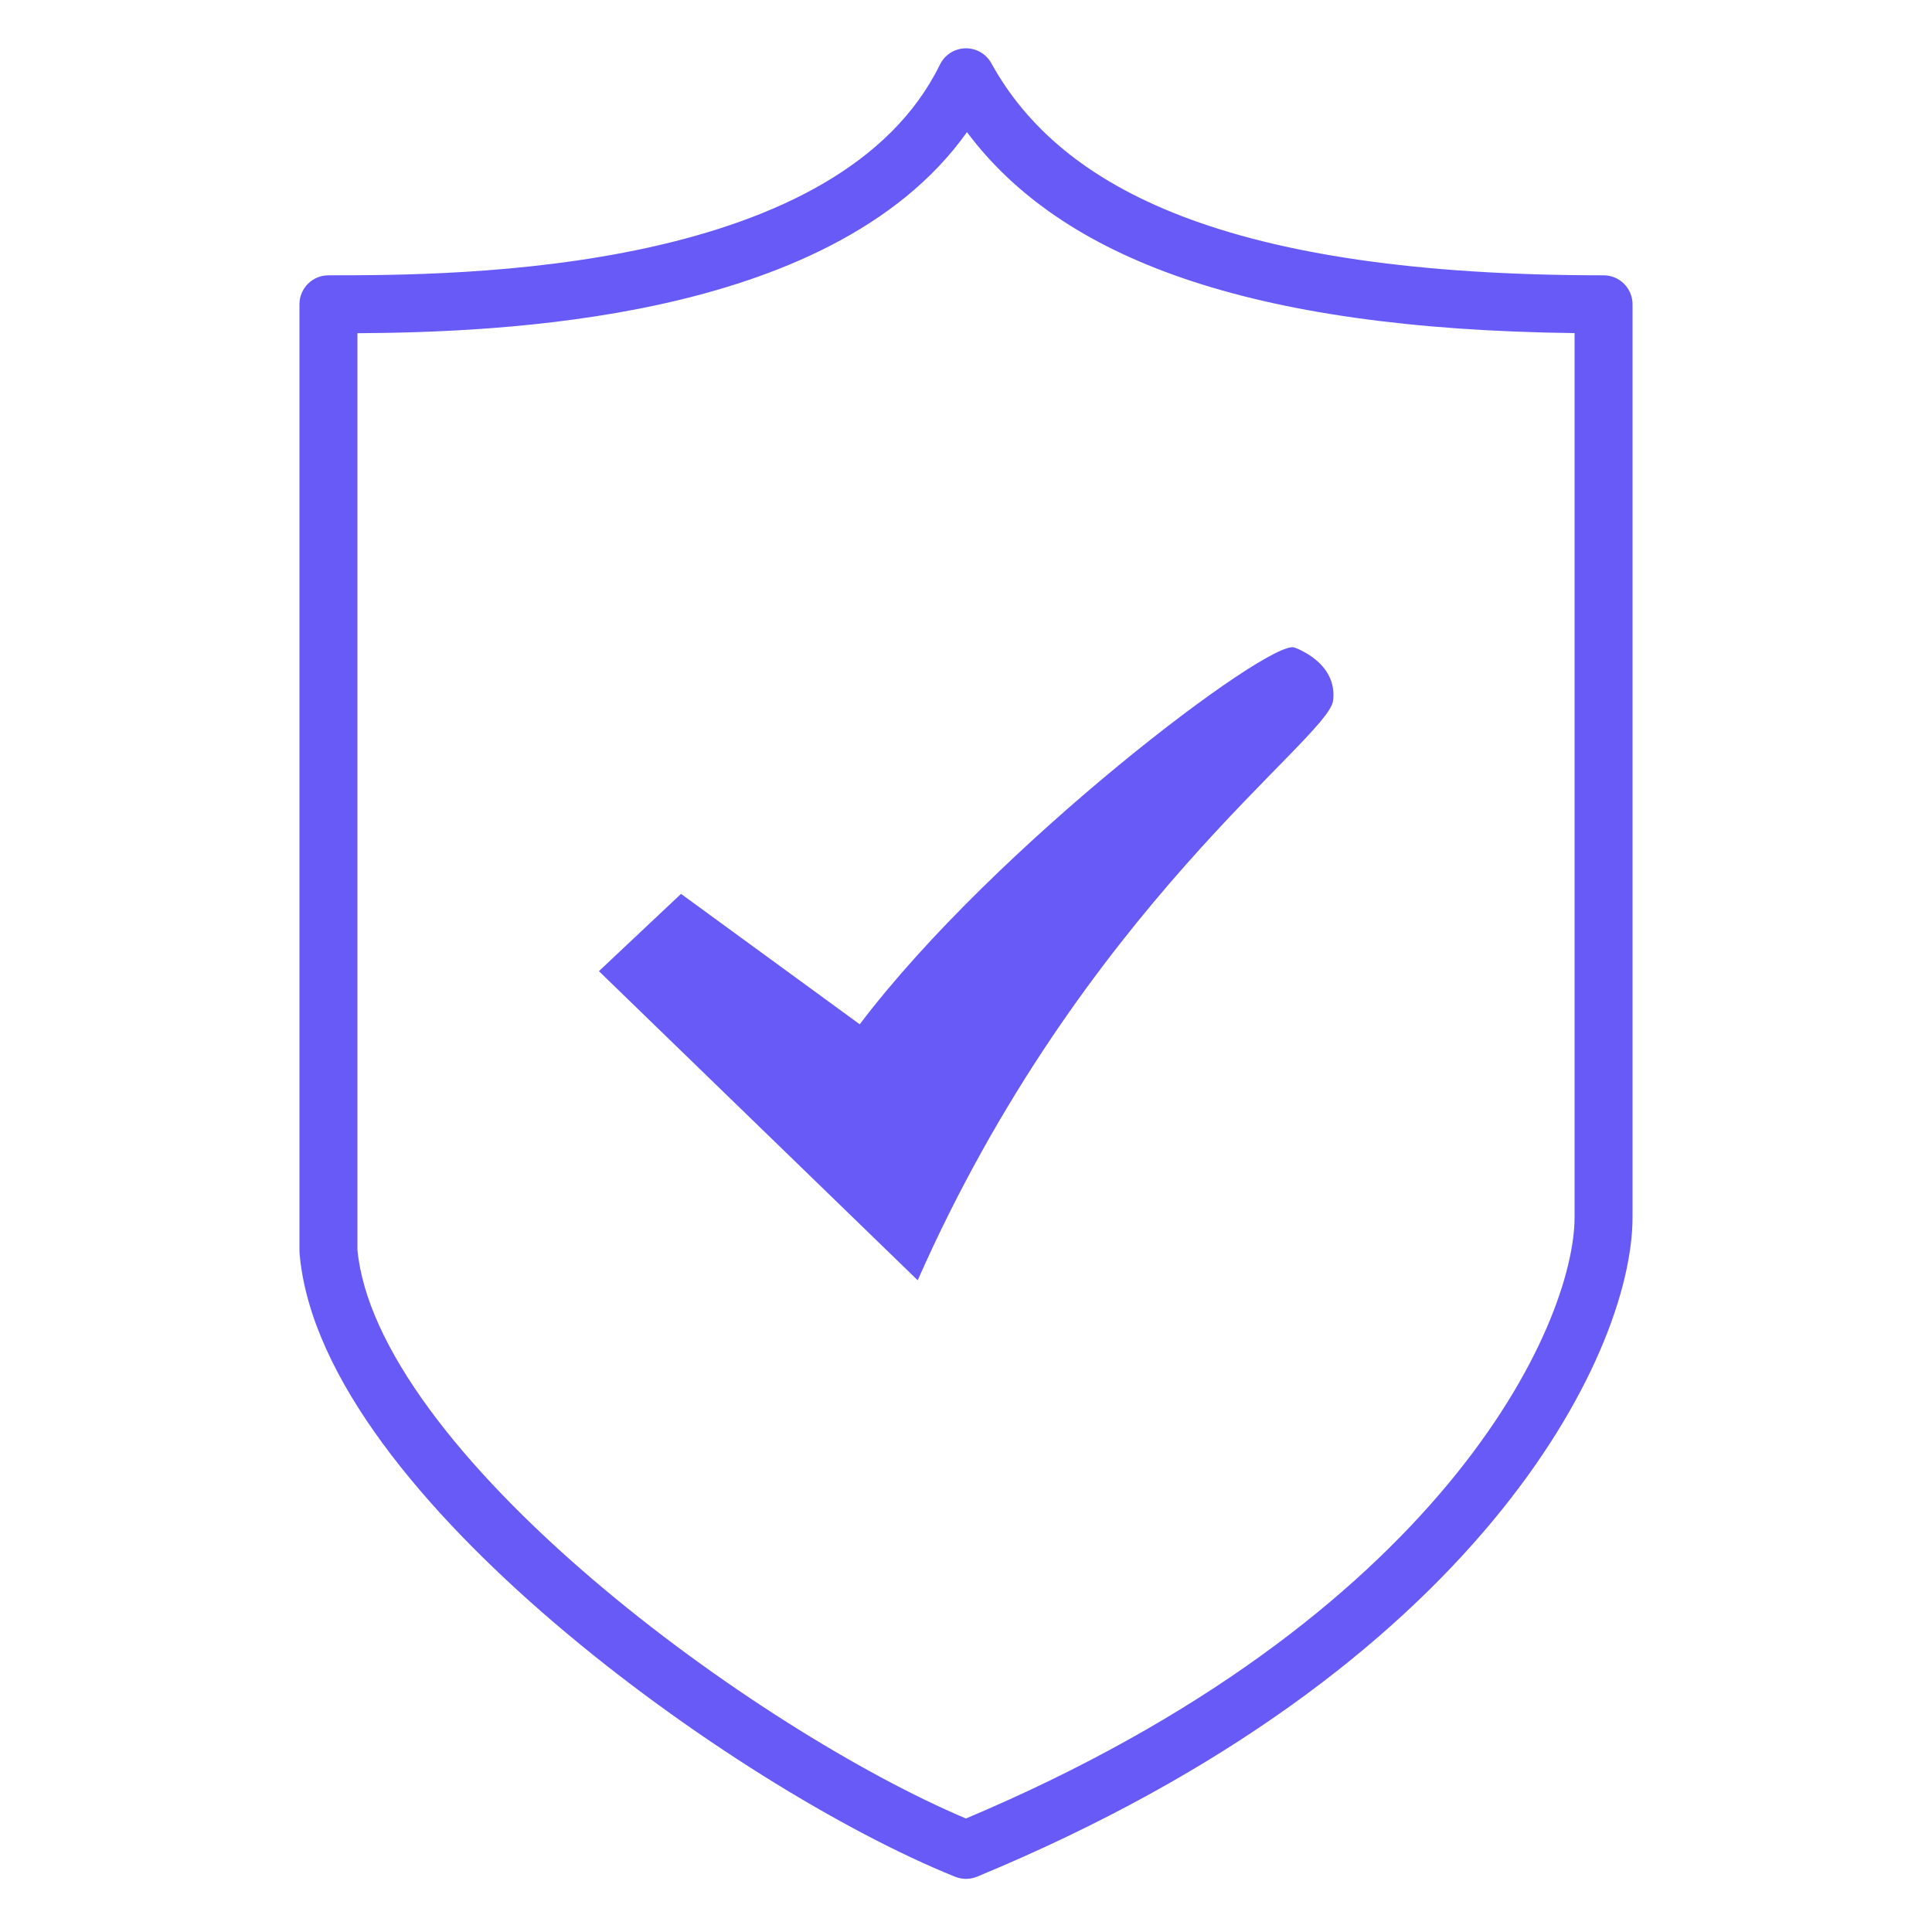 <svg width="200" height="200" viewBox="0 0 200 200" fill="none" xmlns="http://www.w3.org/2000/svg">
<path fill-rule="evenodd" clip-rule="evenodd" d="M99.926 5.001C101.045 4.973 102.086 5.571 102.627 6.551C109.778 19.513 127.009 28.5 166 28.5C167.657 28.5 169 29.843 169 31.5V126C169 133.267 164.879 145 154.506 157.469C144.06 170.026 127.144 183.508 101.148 194.272C100.422 194.572 99.607 194.576 98.879 194.283C87.357 189.64 71.083 179.701 57.426 168.031C50.585 162.185 44.312 155.83 39.596 149.399C34.913 143.011 31.579 136.295 31.011 129.76C31.004 129.673 31 129.587 31 129.5V31.5C31 29.843 32.343 28.5 34 28.5C40.759 28.5 54.086 28.492 67.106 25.632C80.272 22.741 92.188 17.138 97.305 6.681C97.797 5.676 98.808 5.028 99.926 5.001ZM100.1 13.678C92.92 23.776 80.365 28.863 68.394 31.493C56.462 34.113 44.383 34.45 37 34.494V129.365C37.464 134.3 40.082 139.914 44.435 145.851C48.793 151.795 54.707 157.815 61.324 163.469C74.129 174.411 89.235 183.703 99.993 188.251C124.543 177.9 140.288 165.179 149.894 153.631C159.721 141.817 163 131.399 163 126V34.482C129.072 34.075 109.83 26.684 100.1 13.678Z" fill="#675AF6"/>
<path d="M70.5 92.534L62 100.534L95 132.534C112 94.034 137.5 76.534 138 72.534C138.5 68.534 134 67.034 134 67.034C131.5 66.034 103 87.534 89 106.034L70.5 92.534Z" fill="#675AF6"/>
</svg>
